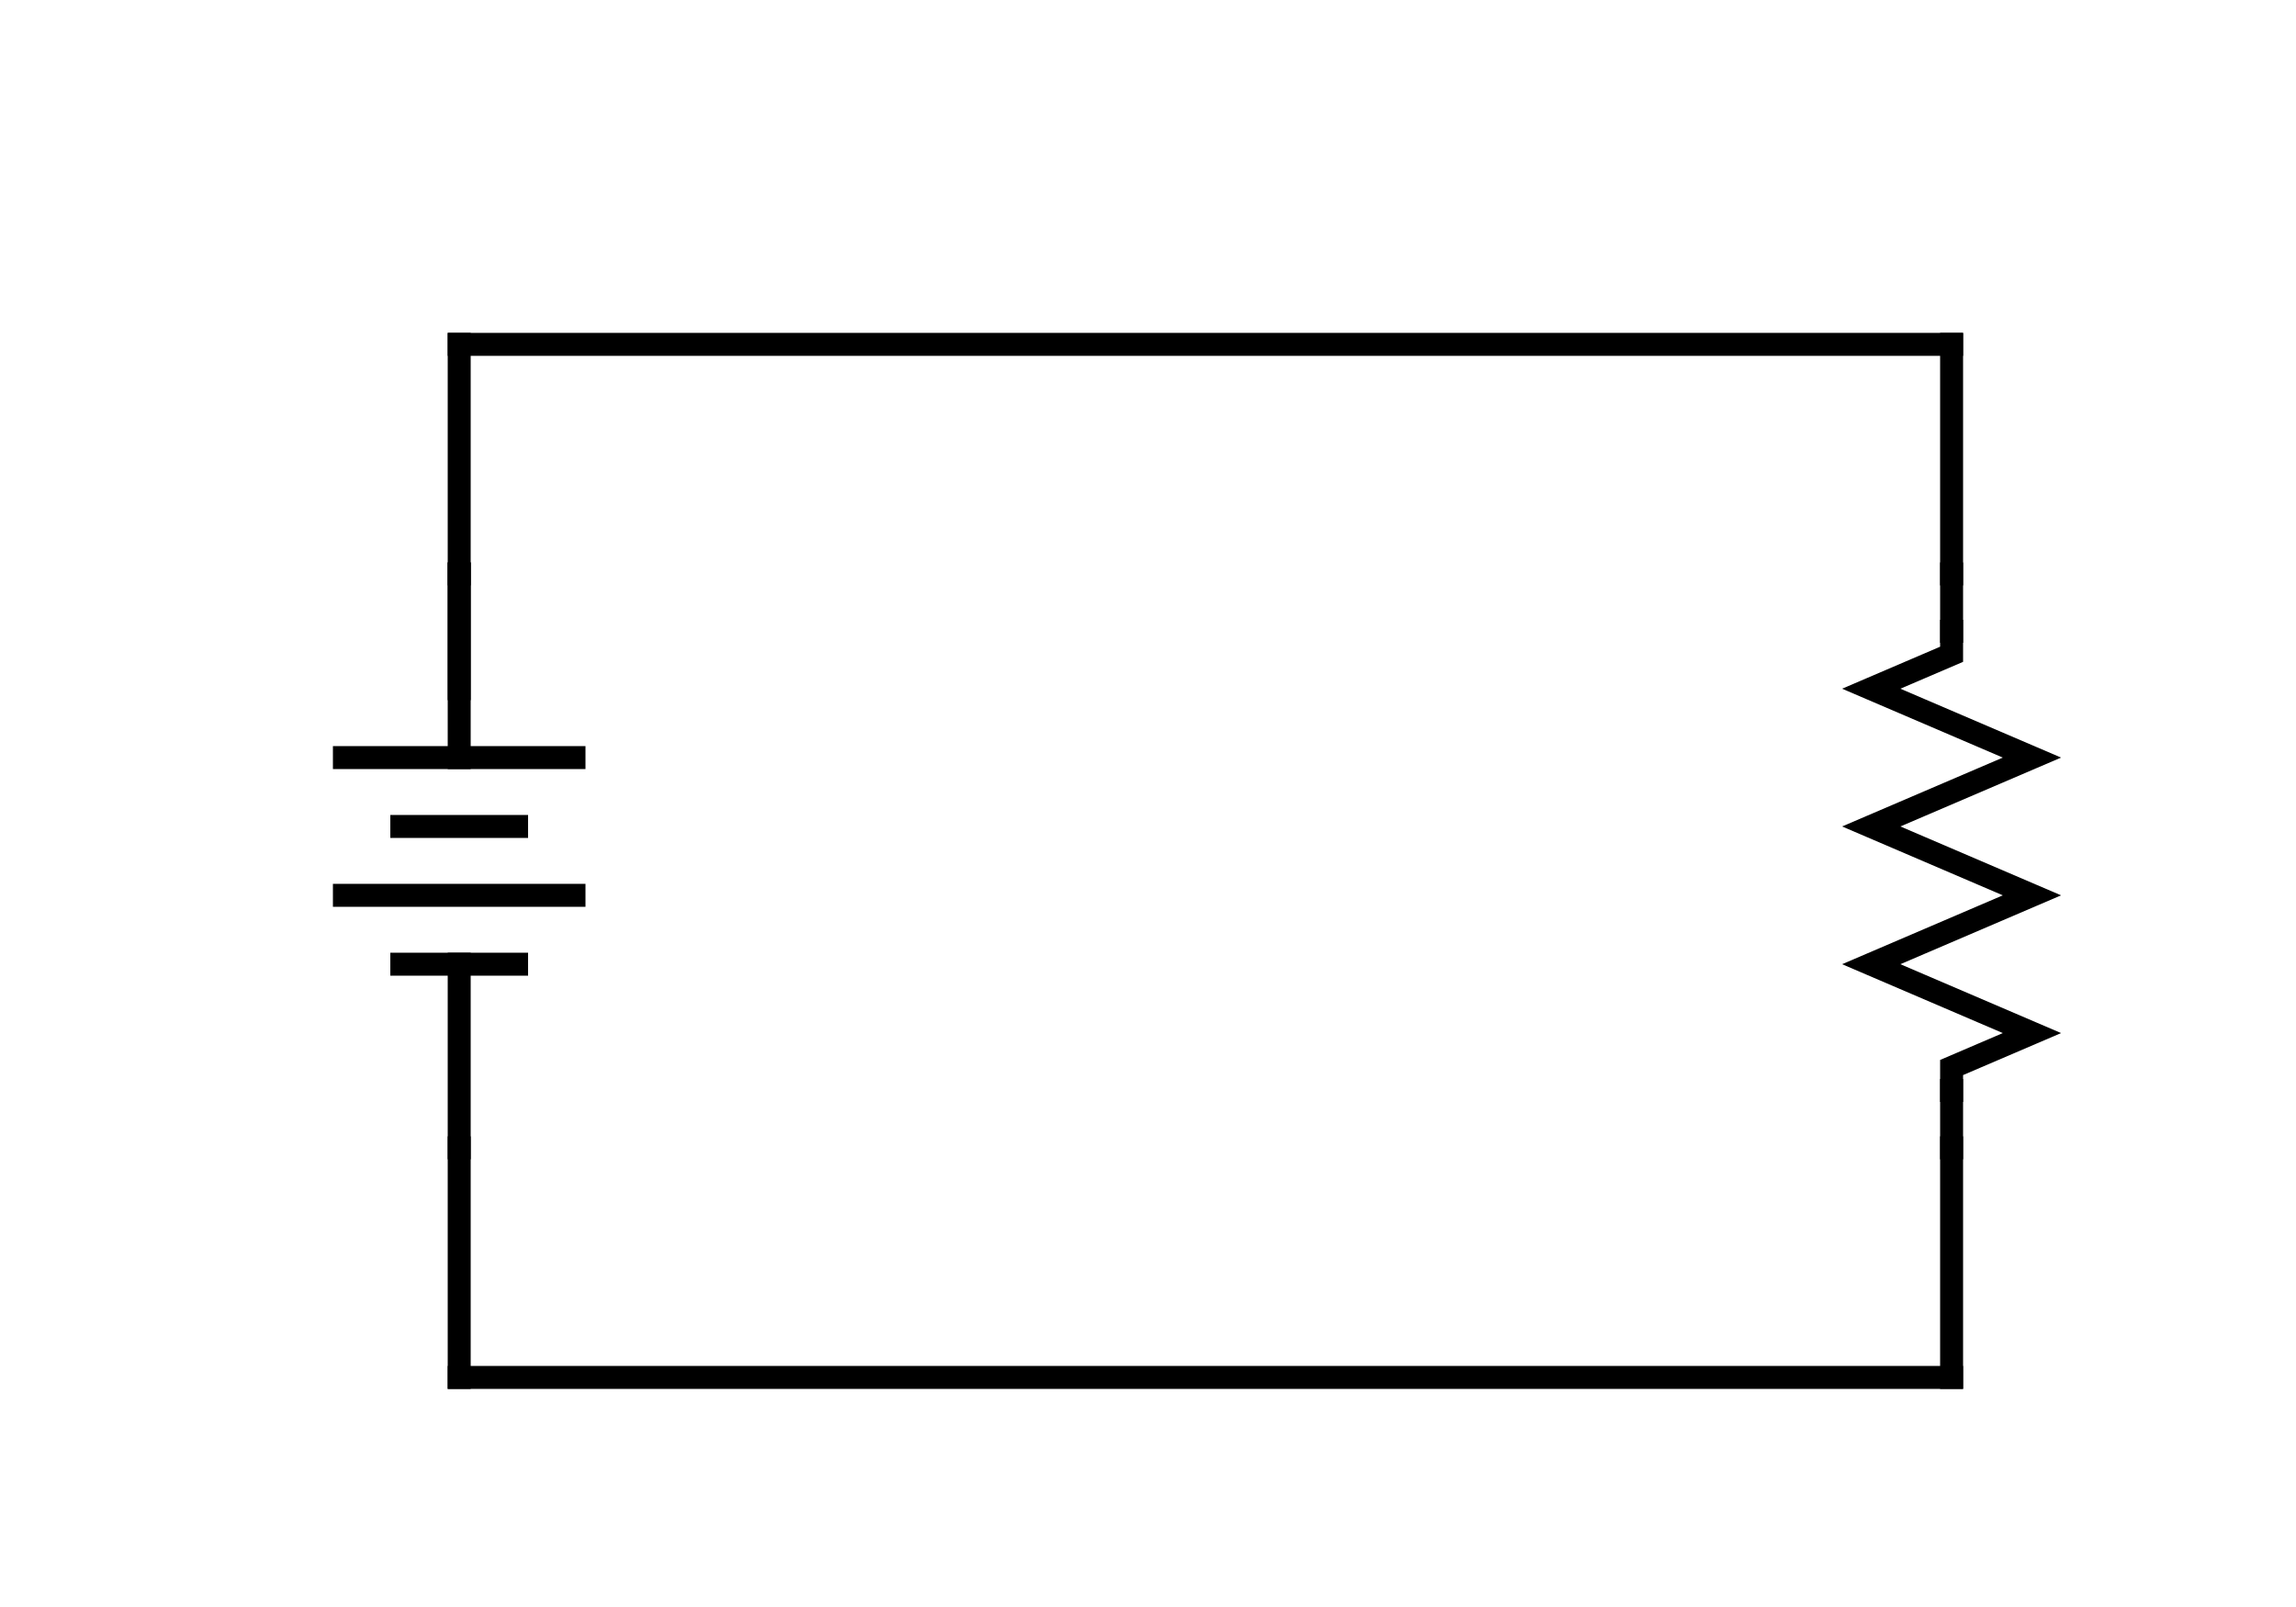 ﻿<?xml version="1.0" encoding="utf-8"?>
<!-- Generator: Circuit Diagram, cdlibrary.dll 4.0.0.0 -->
<!DOCTYPE svg PUBLIC "-//W3C//DTD SVG 1.1//EN" "http://www.w3.org/Graphics/SVG/1.1/DTD/svg11.dtd">
<svg version="1.1" width="200" height="140" xmlns="http://www.w3.org/2000/svg">
	<line x1="40" y1="120" x2="170" y2="120" style="stroke:rgb(0, 0, 0);stroke-linecap:square;stroke-width:2" />
	<line x1="170" y1="100" x2="170" y2="120" style="stroke:rgb(0, 0, 0);stroke-linecap:square;stroke-width:2" />
	<line x1="40" y1="100" x2="40" y2="120" style="stroke:rgb(0, 0, 0);stroke-linecap:square;stroke-width:2" />
	<line x1="40" y1="30" x2="170" y2="30" style="stroke:rgb(0, 0, 0);stroke-linecap:square;stroke-width:2" />
	<line x1="170" y1="30" x2="170" y2="50" style="stroke:rgb(0, 0, 0);stroke-linecap:square;stroke-width:2" />
	<line x1="40" y1="30" x2="40" y2="50" style="stroke:rgb(0, 0, 0);stroke-linecap:square;stroke-width:2" />
	<line x1="40" y1="50" x2="40" y2="60" style="stroke:rgb(0, 0, 0);stroke-linecap:square;stroke-width:2" />
	<line x1="170" y1="50" x2="170" y2="55" style="stroke:rgb(0, 0, 0);stroke-linecap:square;stroke-width:2" />
	<line x1="170" y1="95" x2="170" y2="100" style="stroke:rgb(0, 0, 0);stroke-linecap:square;stroke-width:2" />
	<path d="M 170,55 L 170,57 L 163,60 L 177,66 L 163,72 L 177,78 L 163,84 L 177,90 L 170,93 L 170,95" style="fill-opacity:0;fill:rgb(0, 0, 0);stroke:rgb(0, 0, 0);stroke-linecap:square;stroke-width:2" />
	<line x1="40" y1="50" x2="40" y2="66" style="stroke:rgb(0, 0, 0);stroke-linecap:square;stroke-width:2" />
	<line x1="30" y1="66" x2="50" y2="66" style="stroke:rgb(0, 0, 0);stroke-linecap:square;stroke-width:2" />
	<line x1="35" y1="72" x2="45" y2="72" style="stroke:rgb(0, 0, 0);stroke-linecap:square;stroke-width:2" />
	<line x1="30" y1="78" x2="50" y2="78" style="stroke:rgb(0, 0, 0);stroke-linecap:square;stroke-width:2" />
	<line x1="35" y1="84" x2="45" y2="84" style="stroke:rgb(0, 0, 0);stroke-linecap:square;stroke-width:2" />
	<line x1="40" y1="84" x2="40" y2="100" style="stroke:rgb(0, 0, 0);stroke-linecap:square;stroke-width:2" />
</svg>